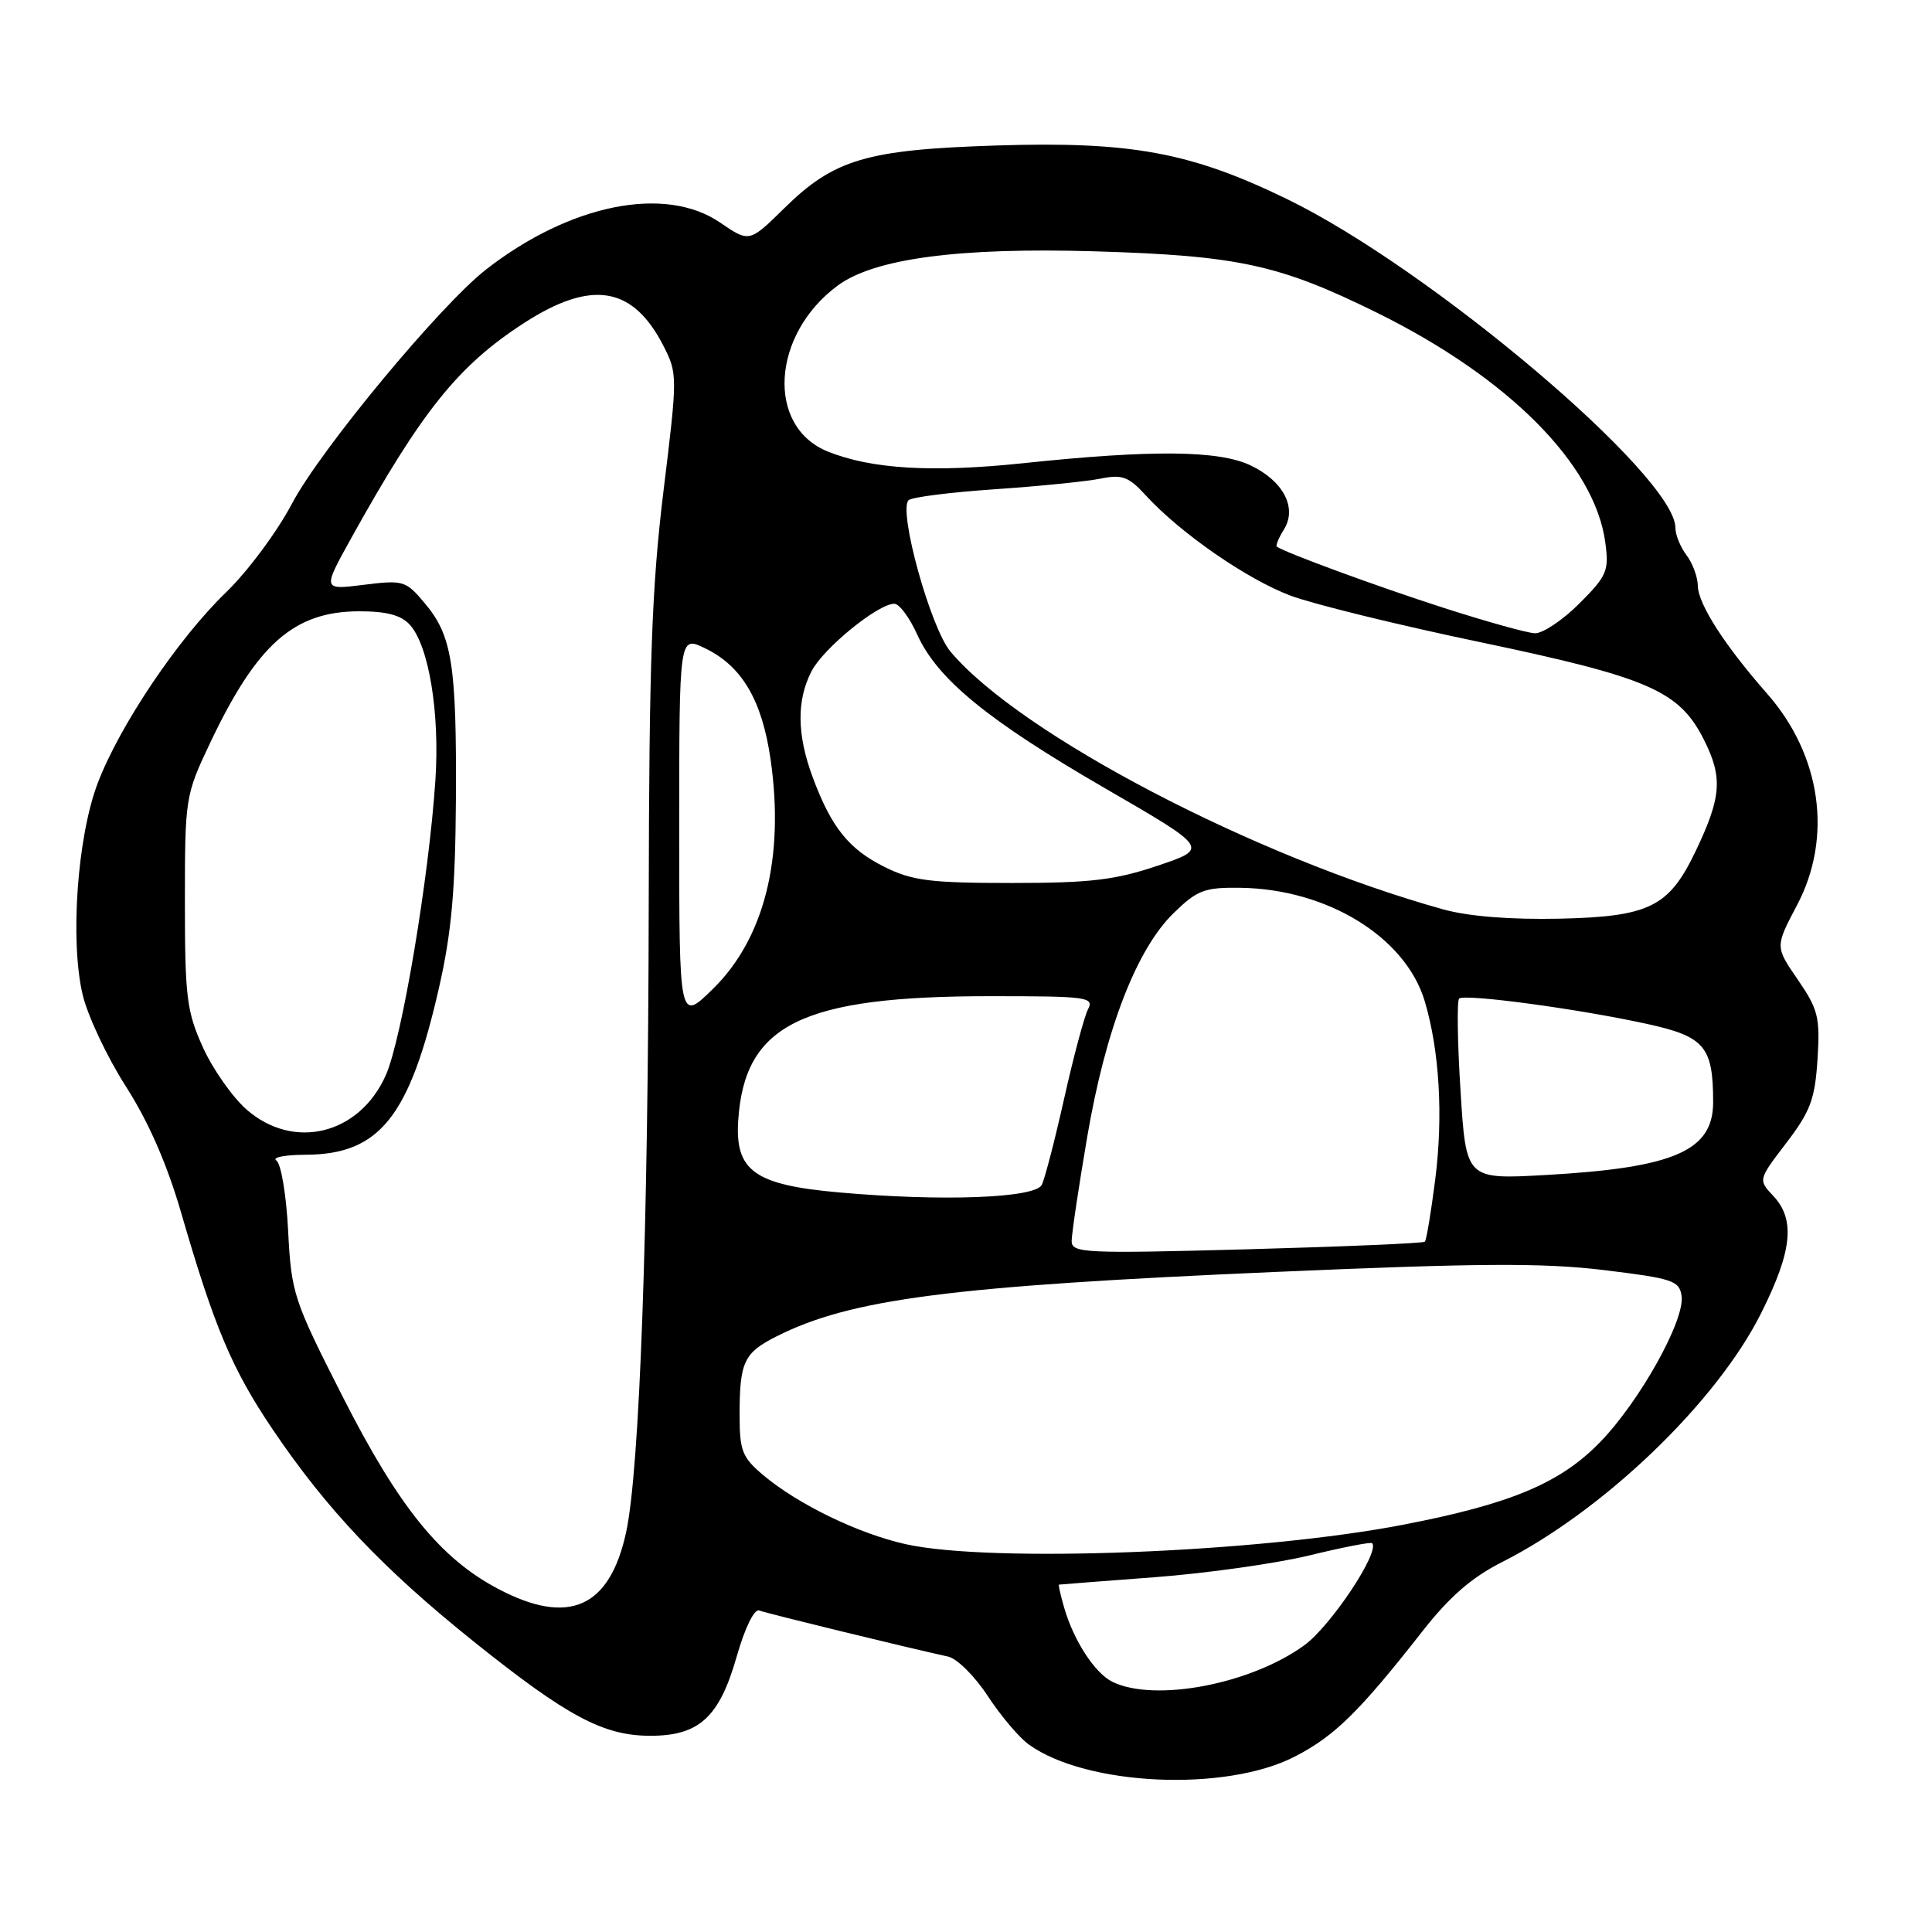 <?xml version="1.0" encoding="UTF-8" standalone="no"?>
<!DOCTYPE svg PUBLIC "-//W3C//DTD SVG 1.1//EN" "http://www.w3.org/Graphics/SVG/1.1/DTD/svg11.dtd" >
<svg xmlns="http://www.w3.org/2000/svg" xmlns:xlink="http://www.w3.org/1999/xlink" version="1.1" viewBox="0 0 256 256">
 <g >
 <path fill="currentColor"
d=" M 171.56 232.76 C 176.84 230.05 180.12 226.82 188.48 216.15 C 192.04 211.60 195.02 209.01 198.98 207.01 C 212.47 200.20 227.46 185.81 233.37 173.98 C 237.48 165.78 237.91 161.60 234.98 158.48 C 232.96 156.33 232.96 156.33 236.70 151.44 C 239.89 147.26 240.49 145.65 240.83 140.37 C 241.18 134.79 240.92 133.75 238.22 129.81 C 235.21 125.44 235.21 125.44 238.10 119.97 C 242.87 110.96 241.33 100.07 234.14 91.90 C 228.53 85.52 225.00 80.03 224.97 77.61 C 224.95 76.45 224.28 74.63 223.47 73.56 C 222.66 72.49 222.00 70.86 222.00 69.94 C 222.00 63.08 189.52 35.59 170.50 26.36 C 157.76 20.17 149.83 18.71 132.00 19.28 C 114.81 19.83 110.51 21.10 103.90 27.61 C 99.29 32.14 99.29 32.14 95.40 29.48 C 88.12 24.52 75.55 27.04 64.43 35.69 C 58.33 40.44 42.49 59.55 38.70 66.71 C 36.74 70.45 32.79 75.75 29.94 78.50 C 23.59 84.63 15.85 96.14 12.94 103.79 C 10.23 110.93 9.26 124.73 10.96 131.84 C 11.63 134.64 14.21 140.11 16.70 143.99 C 19.70 148.68 22.16 154.31 24.04 160.82 C 28.43 175.94 30.76 181.45 36.14 189.42 C 43.31 200.03 50.75 207.88 62.79 217.53 C 75.18 227.45 79.96 230.00 86.18 230.00 C 92.64 230.00 95.31 227.56 97.61 219.52 C 98.70 215.69 99.95 213.15 100.60 213.40 C 101.59 213.78 120.06 218.29 125.64 219.51 C 126.82 219.77 129.18 222.12 130.89 224.74 C 132.61 227.36 135.05 230.25 136.34 231.17 C 143.97 236.65 162.40 237.48 171.56 232.76 Z  M 147.42 222.86 C 145.08 221.72 142.25 217.38 140.99 212.96 C 140.52 211.33 140.22 209.99 140.32 209.97 C 140.42 209.95 146.12 209.51 153.00 208.99 C 159.88 208.47 169.10 207.17 173.50 206.10 C 177.89 205.03 181.64 204.30 181.81 204.48 C 182.91 205.58 176.34 215.46 172.81 218.02 C 165.71 223.17 153.04 225.58 147.42 222.86 Z  M 66.00 210.53 C 58.35 206.50 52.83 199.68 45.43 185.11 C 38.88 172.22 38.61 171.41 38.18 163.11 C 37.94 158.35 37.24 154.17 36.62 153.77 C 36.00 153.36 37.75 153.02 40.50 153.01 C 50.29 152.97 54.27 148.00 58.16 130.92 C 59.83 123.62 60.33 118.01 60.41 106.00 C 60.51 88.09 59.91 84.23 56.29 79.94 C 53.77 76.93 53.45 76.84 48.20 77.49 C 42.73 78.18 42.73 78.18 46.52 71.34 C 55.90 54.45 60.71 48.45 69.41 42.82 C 78.38 37.01 83.87 37.91 87.92 45.85 C 89.78 49.50 89.78 49.85 87.92 65.03 C 86.37 77.70 86.01 87.57 85.96 119.50 C 85.90 163.00 84.76 194.71 82.97 203.00 C 80.80 213.06 75.36 215.47 66.00 210.53 Z  M 120.00 204.61 C 113.73 203.21 105.75 199.34 101.14 195.47 C 98.34 193.11 98.00 192.24 98.00 187.49 C 98.00 180.47 98.57 179.26 102.87 177.09 C 112.73 172.11 125.93 170.41 168.97 168.54 C 195.91 167.37 204.46 167.32 212.50 168.29 C 221.65 169.40 222.53 169.69 222.82 171.73 C 223.27 174.94 217.26 185.71 212.00 191.11 C 206.73 196.53 200.18 199.28 186.00 202.02 C 166.83 205.74 131.32 207.13 120.00 204.61 Z  M 142.00 164.44 C 142.00 163.50 142.93 157.29 144.06 150.65 C 146.50 136.36 150.60 125.75 155.54 120.96 C 158.67 117.92 159.61 117.57 164.41 117.64 C 175.90 117.81 186.24 124.18 188.78 132.65 C 190.74 139.20 191.25 147.90 190.17 156.33 C 189.62 160.64 189.01 164.33 188.80 164.53 C 188.59 164.74 177.98 165.19 165.21 165.54 C 143.67 166.12 142.00 166.04 142.00 164.44 Z  M 111.16 158.00 C 99.97 157.01 97.37 155.14 97.82 148.43 C 98.67 135.73 106.25 132.00 131.25 132.00 C 144.09 132.00 145.01 132.12 144.16 133.75 C 143.67 134.71 142.25 140.00 141.02 145.50 C 139.79 151.00 138.45 156.18 138.04 157.00 C 137.16 158.76 124.81 159.22 111.16 158.00 Z  M 193.53 144.58 C 193.12 138.14 193.04 132.63 193.34 132.32 C 194.03 131.64 209.25 133.69 218.31 135.69 C 225.88 137.35 227.00 138.69 227.00 146.04 C 227.00 152.49 221.86 154.73 204.88 155.69 C 194.26 156.29 194.26 156.29 193.53 144.58 Z  M 32.66 147.01 C 30.79 145.36 28.18 141.65 26.88 138.76 C 24.74 134.03 24.50 132.10 24.50 119.50 C 24.50 105.73 24.56 105.38 27.80 98.53 C 34.04 85.35 38.94 81.01 47.60 81.00 C 51.23 81.00 53.16 81.51 54.31 82.79 C 56.83 85.58 58.29 94.46 57.69 103.41 C 56.83 116.36 53.25 137.66 51.13 142.45 C 47.64 150.34 38.91 152.49 32.66 147.01 Z  M 90.00 109.83 C 90.00 84.25 90.00 84.25 93.38 85.88 C 98.31 88.24 100.97 92.76 102.11 100.65 C 103.97 113.63 101.28 124.35 94.48 131.02 C 90.00 135.42 90.00 135.42 90.00 109.83 Z  M 191.28 120.51 C 166.26 113.56 135.16 97.30 125.95 86.35 C 123.30 83.21 119.00 67.67 120.39 66.28 C 120.79 65.88 125.92 65.23 131.80 64.83 C 137.69 64.43 144.00 63.79 145.84 63.42 C 148.70 62.84 149.56 63.16 151.84 65.66 C 156.40 70.64 165.30 76.80 171.02 78.93 C 174.03 80.06 185.28 82.82 196.00 85.06 C 218.50 89.78 222.50 91.52 225.77 98.00 C 228.31 103.03 228.11 105.64 224.62 112.91 C 221.12 120.18 218.52 121.46 206.68 121.73 C 200.19 121.87 194.61 121.43 191.28 120.51 Z  M 117.24 114.89 C 112.47 112.53 110.15 109.63 107.68 102.97 C 105.59 97.33 105.54 92.78 107.54 88.93 C 109.11 85.89 116.34 80.00 118.50 80.00 C 119.16 80.00 120.52 81.83 121.53 84.07 C 124.20 89.99 130.88 95.45 146.44 104.46 C 160.19 112.42 160.19 112.42 153.40 114.71 C 147.75 116.61 144.50 117.00 134.06 117.00 C 123.30 117.00 120.89 116.70 117.24 114.89 Z  M 191.28 80.54 C 182.60 77.75 170.26 73.22 169.18 72.43 C 169.01 72.30 169.43 71.28 170.12 70.17 C 171.92 67.30 170.06 63.73 165.69 61.66 C 161.49 59.66 152.59 59.58 135.55 61.38 C 123.54 62.64 115.50 62.16 109.71 59.84 C 101.49 56.55 102.21 44.33 111.00 37.84 C 115.84 34.26 127.04 32.77 145.00 33.30 C 164.10 33.87 169.52 35.05 182.50 41.46 C 199.91 50.06 211.33 61.55 212.71 71.88 C 213.22 75.65 212.94 76.30 209.25 79.99 C 207.04 82.19 204.39 83.96 203.37 83.91 C 202.34 83.87 196.90 82.35 191.28 80.54 Z "/>
</g>
</svg>